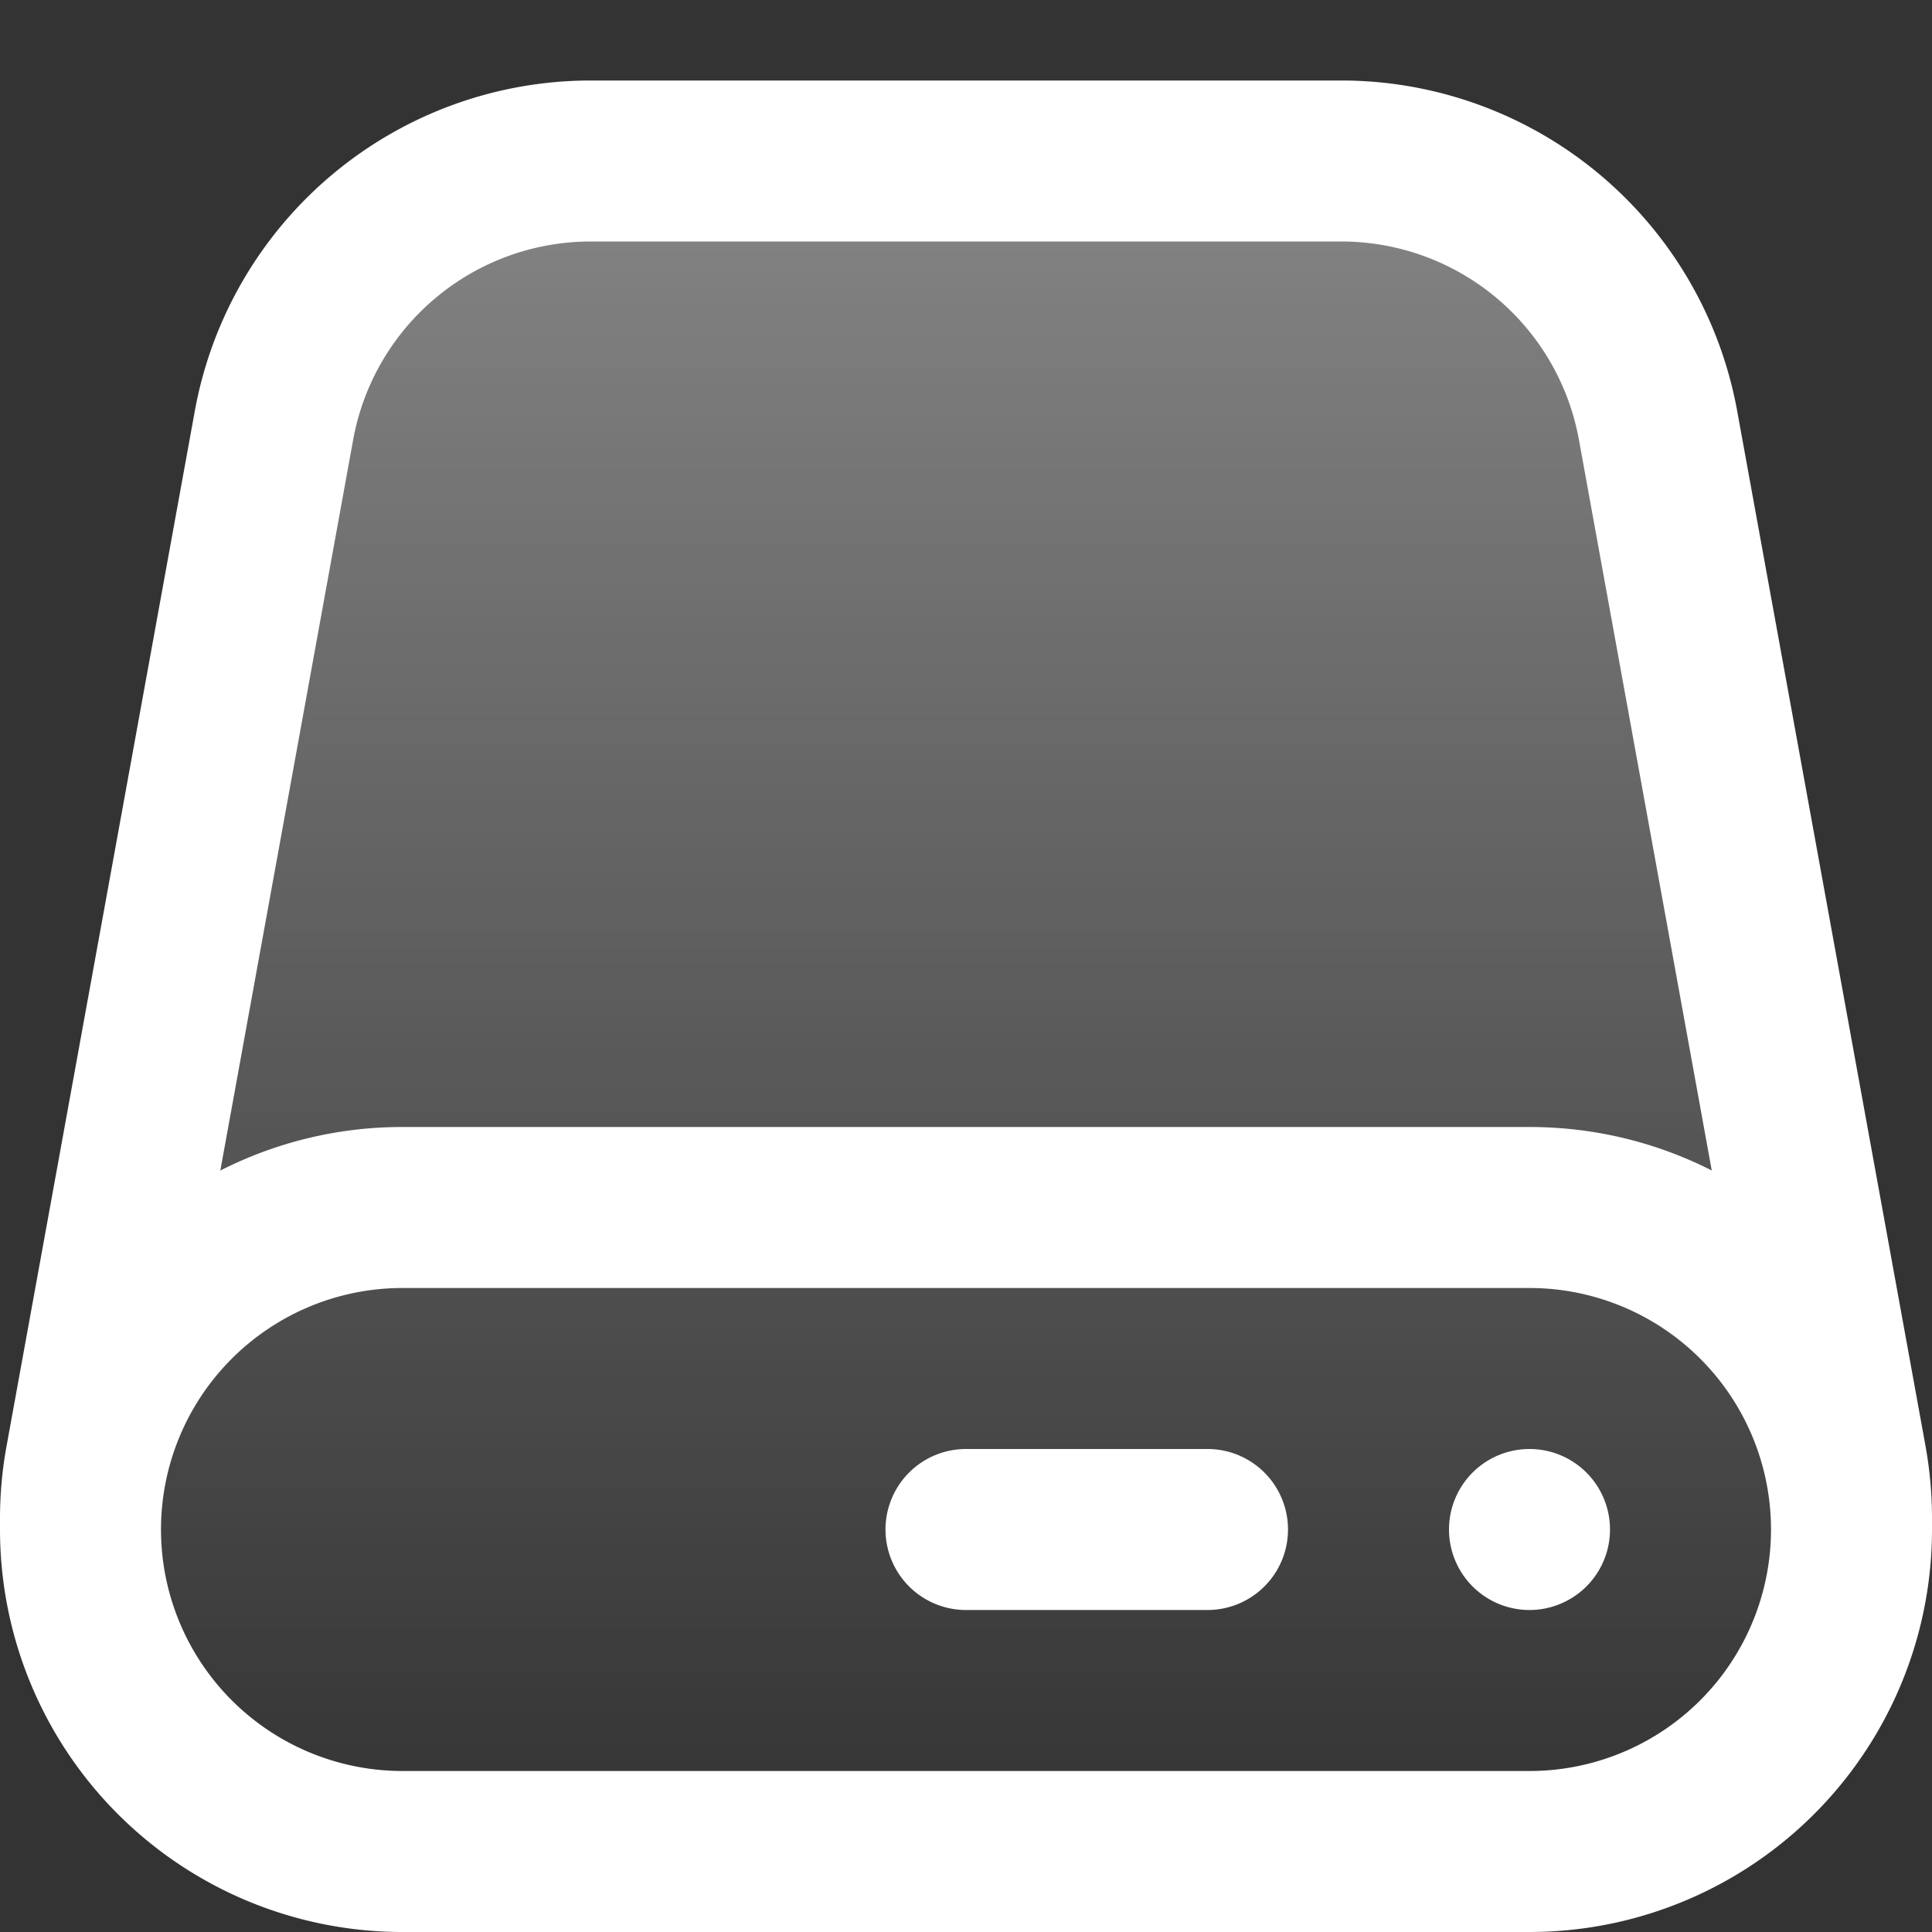 <svg xmlns="http://www.w3.org/2000/svg" fill="none" viewBox="0 0 24 24" class="acv-icon"><rect x="0" y="0" width="24" height="24" fill="#333333" stroke="none"/><path fill="url(#a)" d="M3.403 5.284A4 4 0 0 1 7.338 2h9.324a4 4 0 0 1 3.935 3.284l2.338 12.861c.043.236.065.476.065.716V19a4 4 0 0 1-4 4H5a4 4 0 0 1-4-4v-.14a4 4 0 0 1 .065-.715l2.338-12.86Z"/><path fill="#fff" d="M19 20a1 1 0 1 0 0-2 1 1 0 0 0 0 2ZM11 19a1 1 0 0 1 1-1h3a1 1 0 1 1 0 2h-3a1 1 0 0 1-1-1Z"/><path fill="#fff" fill-rule="evenodd" d="M7.338 1A5 5 0 0 0 2.42 5.106L.081 17.966a5 5 0 0 0-.081.895V19a5 5 0 0 0 5 5h14a5 5 0 0 0 5-5v-.14c0-.3-.027-.599-.08-.894L21.58 5.106A5 5 0 0 0 16.661 1H7.339Zm13.926 13.54-1.65-9.077A3 3 0 0 0 16.661 3H7.338a3 3 0 0 0-2.951 2.463l-1.65 9.078A4.979 4.979 0 0 1 5 14h14c.815 0 1.584.195 2.264.54ZM2 19a3 3 0 0 0 3 3h14a3 3 0 1 0 0-6H5a3 3 0 0 0-3 3Z" clip-rule="evenodd"/><defs><linearGradient id="a" x1="12" x2="12" y1="2" y2="23" gradientUnits="userSpaceOnUse"><stop stop-color="#fff" stop-opacity=".4"/><stop offset="1" stop-color="#fff" stop-opacity="0"/></linearGradient></defs></svg>